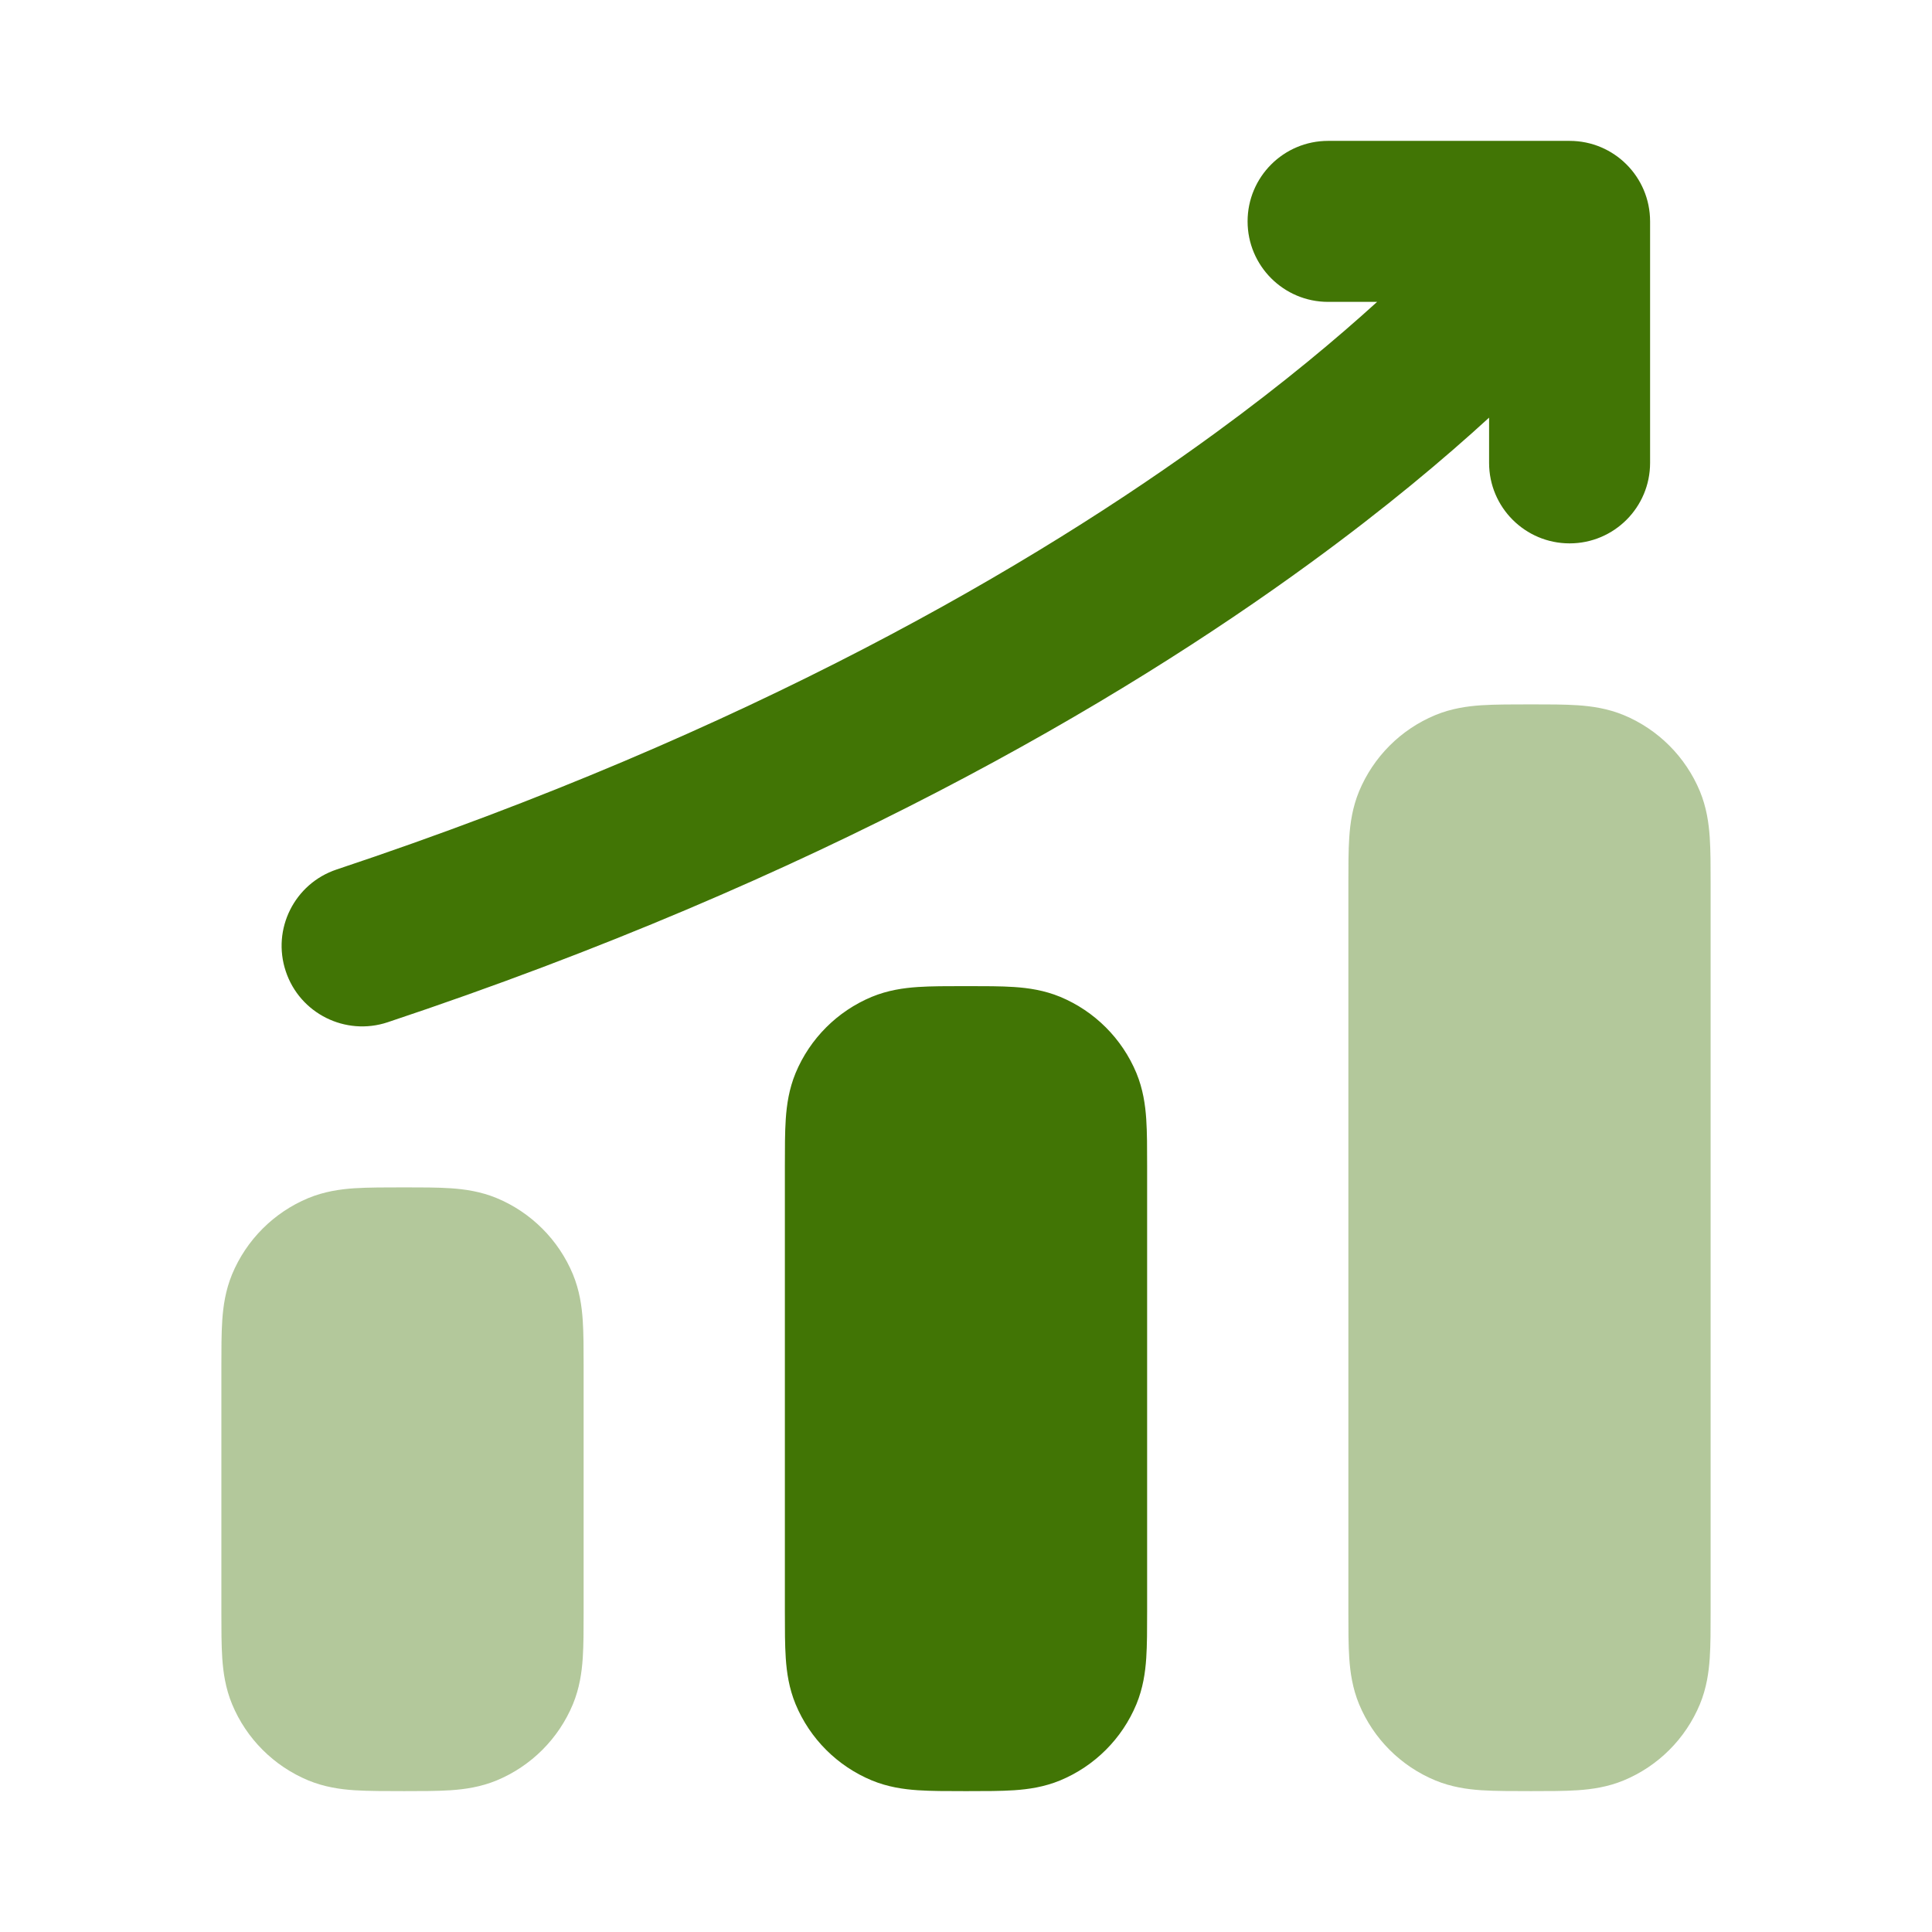 <svg xmlns="http://www.w3.org/2000/svg" viewBox="0 0 24 24" width="24" height="24" color="#417505" fill="none">
    <path fill-rule="evenodd" clip-rule="evenodd" d="M16.498 1.75C15.946 1.75 15.498 2.198 15.498 2.75C15.498 3.302 15.946 3.75 16.498 3.75H17.107C16.614 4.198 15.95 4.757 15.096 5.38C12.864 7.009 9.331 9.085 4.182 10.801C3.658 10.976 3.375 11.542 3.55 12.066C3.724 12.59 4.291 12.873 4.815 12.699C10.166 10.915 13.882 8.741 16.275 6.995C17.215 6.31 17.95 5.69 18.498 5.188V5.75C18.498 6.302 18.946 6.75 19.498 6.75C20.051 6.75 20.498 6.302 20.498 5.75V2.75C20.498 2.198 20.051 1.75 19.498 1.75H16.498ZM12 12.25H11.978H11.978C11.764 12.25 11.567 12.25 11.402 12.261C11.224 12.273 11.029 12.301 10.83 12.383C10.402 12.561 10.061 12.902 9.883 13.33C9.801 13.529 9.773 13.724 9.761 13.902C9.75 14.067 9.75 14.264 9.75 14.478V14.478V14.5V20.022V20.022C9.75 20.236 9.75 20.433 9.761 20.598C9.773 20.776 9.801 20.971 9.883 21.17C10.061 21.599 10.402 21.939 10.83 22.117C11.029 22.199 11.224 22.227 11.402 22.239C11.567 22.25 11.764 22.25 11.978 22.25H12.022C12.236 22.25 12.433 22.25 12.598 22.239C12.776 22.227 12.971 22.199 13.17 22.117C13.598 21.939 13.939 21.599 14.117 21.17C14.199 20.971 14.227 20.776 14.239 20.598C14.25 20.433 14.25 20.236 14.25 20.022V20.022V14.478V14.478C14.25 14.264 14.25 14.067 14.239 13.902C14.227 13.724 14.199 13.529 14.117 13.33C13.939 12.902 13.598 12.561 13.17 12.383C12.971 12.301 12.776 12.273 12.598 12.261C12.433 12.25 12.236 12.25 12.022 12.25H12.022H12Z" fill="currentColor" />
    <g opacity="0.4">
        <path d="M19.022 8.75C19.236 8.75 19.433 8.75 19.598 8.761C19.776 8.773 19.971 8.801 20.17 8.883C20.599 9.061 20.939 9.402 21.117 9.83C21.199 10.029 21.227 10.224 21.239 10.402C21.25 10.567 21.25 10.764 21.25 10.978V20.022C21.25 20.236 21.25 20.433 21.239 20.598C21.227 20.776 21.199 20.971 21.117 21.17C20.939 21.599 20.599 21.939 20.17 22.117C19.971 22.199 19.776 22.227 19.598 22.239C19.433 22.25 19.236 22.25 19.022 22.25C18.808 22.25 18.567 22.25 18.402 22.239C18.224 22.227 18.029 22.199 17.83 22.117C17.401 21.939 17.061 21.599 16.883 21.17C16.801 20.971 16.773 20.776 16.761 20.598C16.75 20.433 16.75 20.236 16.75 20.022V10.978C16.75 10.764 16.75 10.567 16.761 10.402C16.773 10.224 16.801 10.029 16.883 9.83C17.061 9.402 17.401 9.061 17.83 8.883C18.029 8.801 18.224 8.773 18.402 8.761C18.567 8.75 18.808 8.75 19.022 8.75Z" fill="currentColor" />
        <path d="M5.022 14.75C5.236 14.75 5.433 14.75 5.598 14.761C5.776 14.773 5.971 14.801 6.17 14.883C6.598 15.061 6.939 15.402 7.117 15.83C7.199 16.029 7.227 16.224 7.239 16.402C7.25 16.567 7.25 16.764 7.25 16.978V20.022C7.25 20.236 7.25 20.433 7.239 20.598C7.227 20.776 7.199 20.971 7.117 21.17C6.939 21.599 6.598 21.939 6.17 22.117C5.971 22.199 5.776 22.227 5.598 22.239C5.433 22.25 5.236 22.25 5.022 22.25C4.807 22.25 4.567 22.25 4.402 22.239C4.224 22.227 4.029 22.199 3.83 22.117C3.402 21.939 3.061 21.599 2.883 21.17C2.801 20.971 2.773 20.776 2.761 20.598C2.75 20.433 2.75 20.236 2.75 20.022V16.978C2.75 16.764 2.75 16.567 2.761 16.402C2.773 16.224 2.801 16.029 2.883 15.83C3.061 15.402 3.402 15.061 3.83 14.883C4.029 14.801 4.224 14.773 4.402 14.761C4.567 14.75 4.808 14.75 5.022 14.75Z" fill="currentColor" />
    </g>
</svg>
